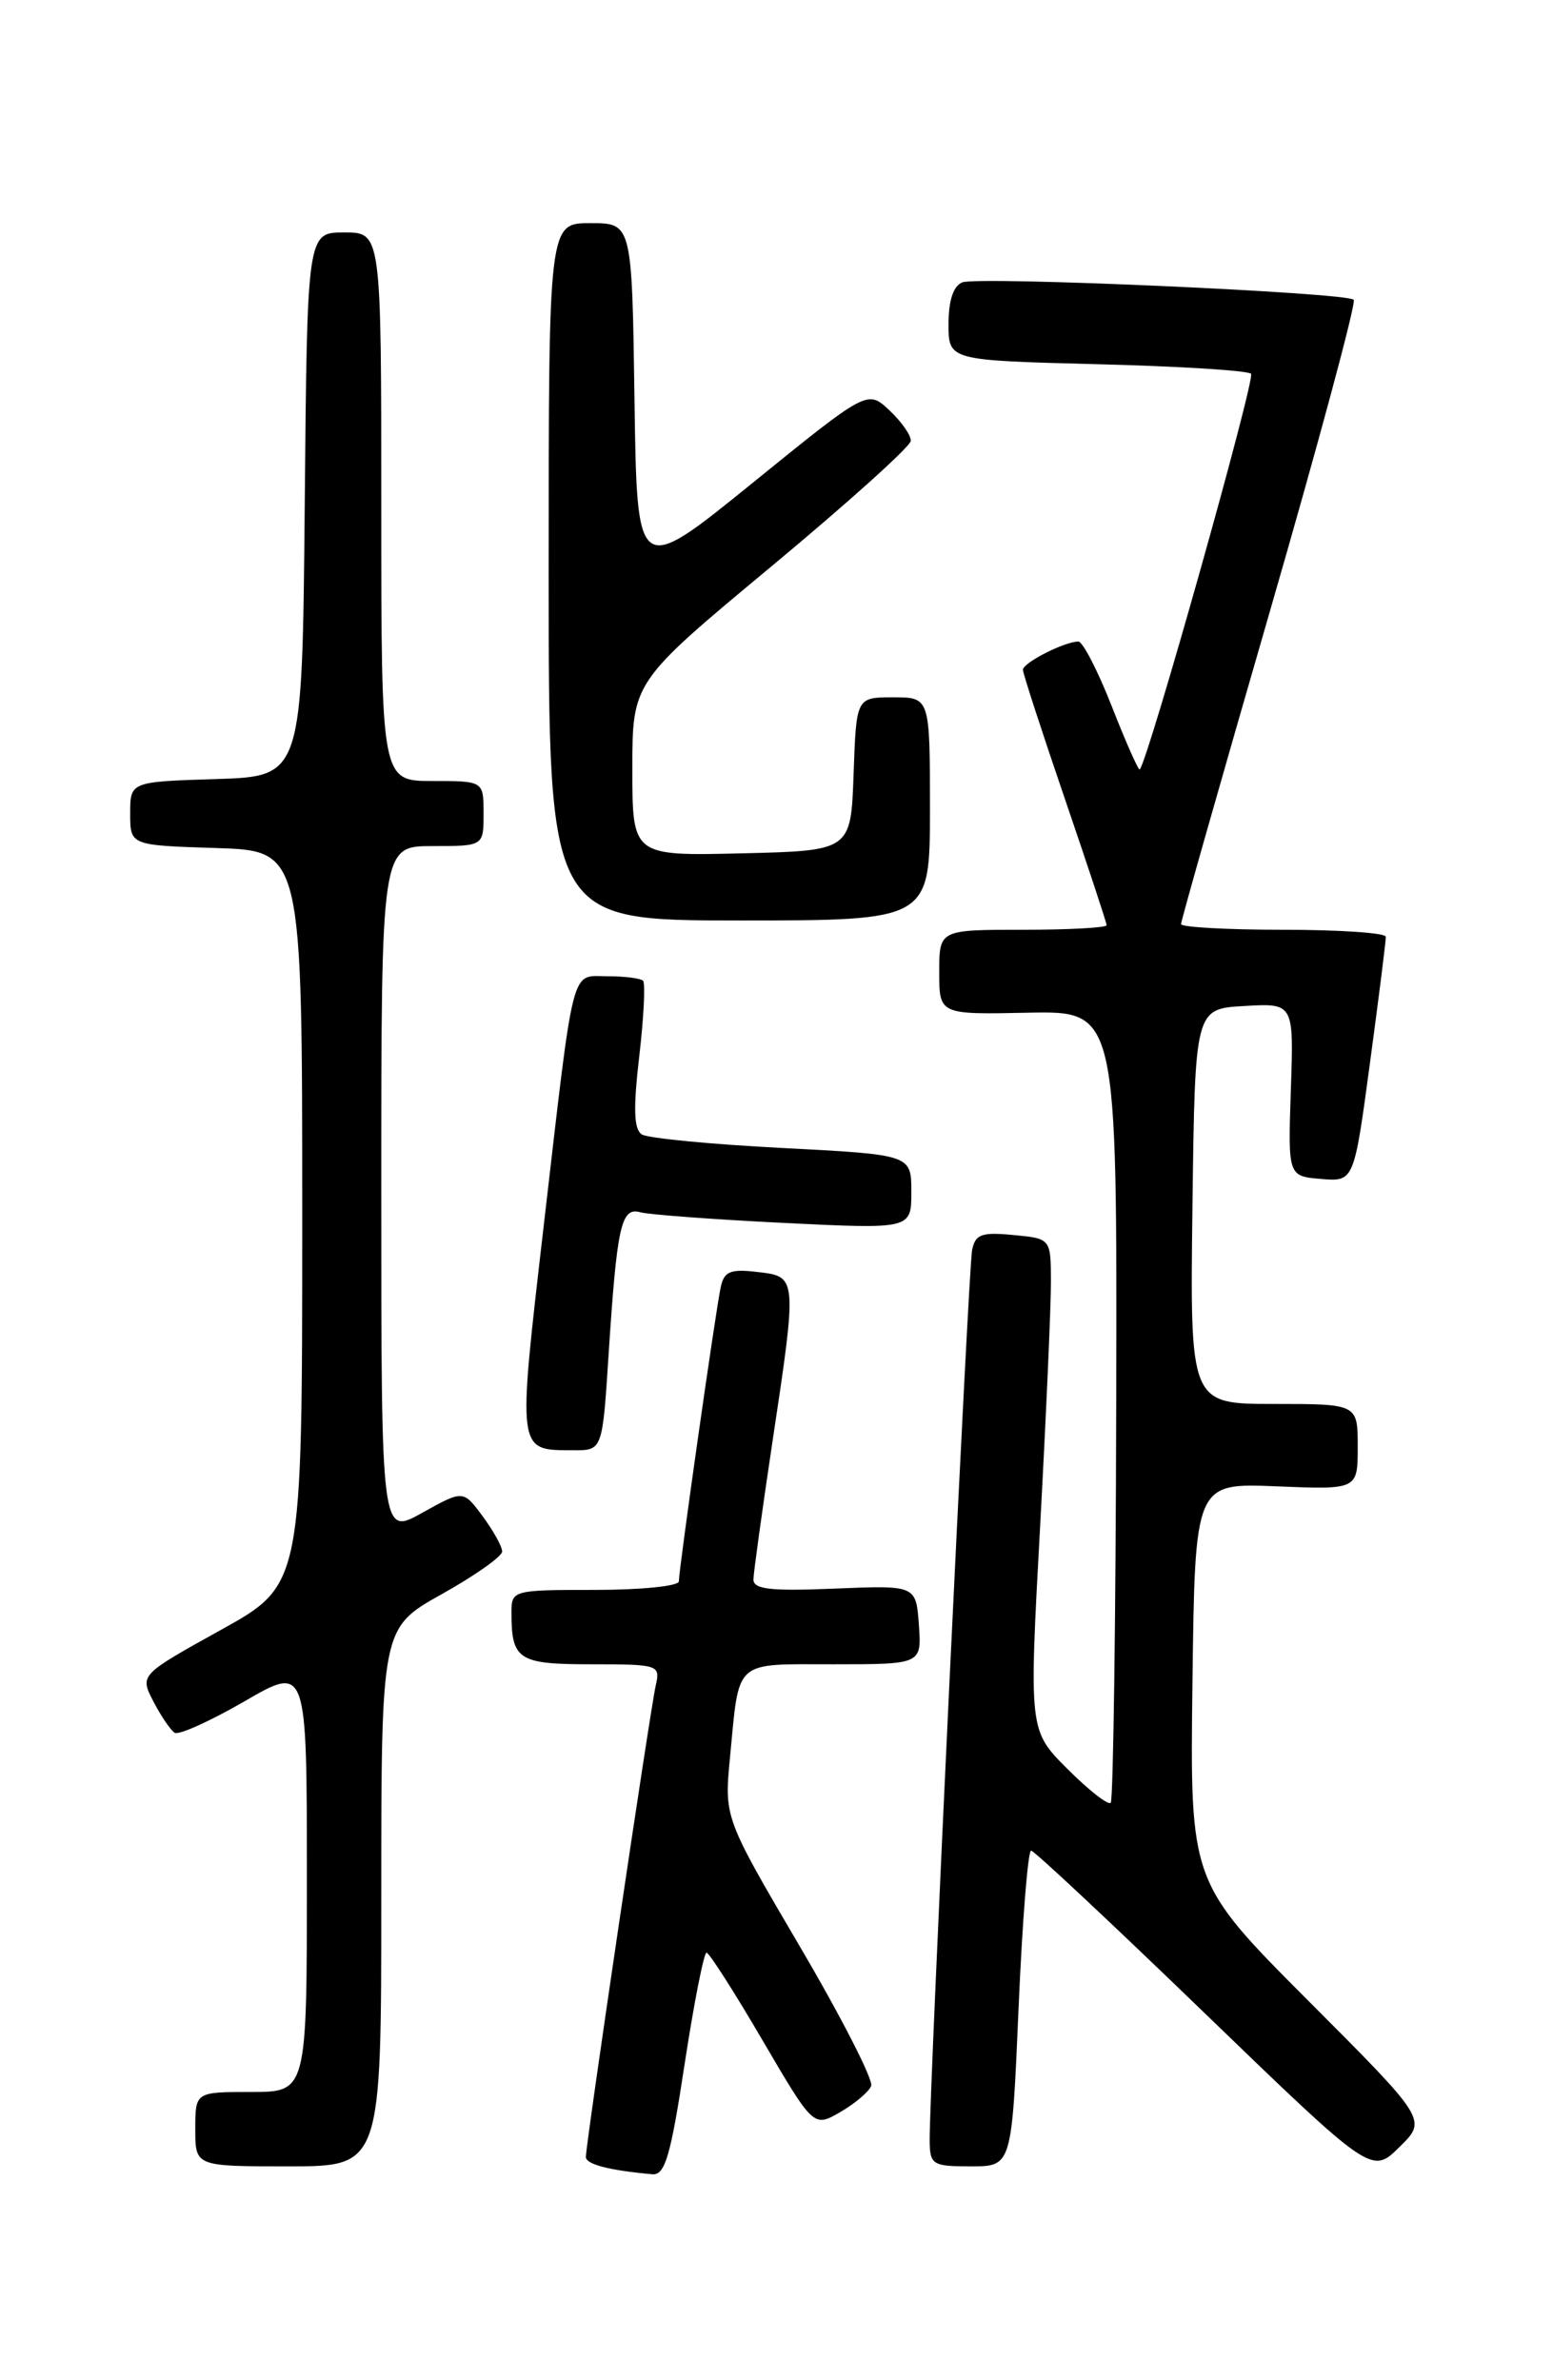<?xml version="1.0" encoding="UTF-8" standalone="no"?>
<!DOCTYPE svg PUBLIC "-//W3C//DTD SVG 1.1//EN" "http://www.w3.org/Graphics/SVG/1.1/DTD/svg11.dtd" >
<svg xmlns="http://www.w3.org/2000/svg" xmlns:xlink="http://www.w3.org/1999/xlink" version="1.1" viewBox="0 0 167 256">
 <g >
 <path fill="currentColor"
d=" M 73.62 222.00 C 74.63 215.40 75.69 210.01 75.98 210.02 C 76.26 210.02 78.97 214.26 81.99 219.43 C 87.49 228.82 87.49 228.82 90.36 227.16 C 91.93 226.25 93.43 224.98 93.68 224.35 C 93.93 223.71 90.48 216.96 86.01 209.35 C 77.88 195.50 77.88 195.50 78.50 189.00 C 79.52 178.37 78.82 179.00 89.62 179.00 C 99.11 179.00 99.11 179.00 98.81 174.75 C 98.50 170.50 98.50 170.50 89.75 170.86 C 82.84 171.15 81.00 170.94 81.02 169.86 C 81.04 169.11 81.93 162.65 83.00 155.50 C 85.75 137.24 85.75 137.31 81.47 136.81 C 78.54 136.46 77.86 136.74 77.50 138.45 C 76.96 140.93 73.00 168.78 73.00 170.08 C 73.00 170.59 68.95 171.00 64.00 171.00 C 55.15 171.00 55.00 171.04 55.00 173.42 C 55.00 178.54 55.71 179.00 63.63 179.00 C 70.80 179.00 71.02 179.07 70.52 181.25 C 69.94 183.73 63.00 230.59 63.00 231.99 C 63.00 232.78 65.49 233.43 70.15 233.85 C 71.51 233.97 72.12 231.89 73.62 222.00 Z  M 140.71 215.21 C 127.96 202.43 127.96 202.43 128.23 180.97 C 128.50 159.50 128.50 159.50 137.25 159.86 C 146.00 160.22 146.00 160.22 146.00 155.61 C 146.00 151.00 146.00 151.00 136.98 151.00 C 127.96 151.00 127.96 151.00 128.23 129.75 C 128.50 108.50 128.50 108.50 133.81 108.20 C 139.13 107.89 139.13 107.89 138.81 117.20 C 138.50 126.50 138.50 126.50 142.05 126.80 C 145.60 127.10 145.60 127.10 147.32 114.30 C 148.27 107.26 149.04 101.16 149.02 100.75 C 149.01 100.34 144.05 100.00 138.00 100.00 C 131.95 100.00 127.00 99.72 127.00 99.39 C 127.00 99.05 131.30 83.92 136.55 65.77 C 141.80 47.62 145.86 32.53 145.57 32.24 C 144.80 31.46 105.22 29.70 103.48 30.37 C 102.52 30.74 102.00 32.32 102.00 34.85 C 102.00 38.76 102.00 38.76 117.95 39.17 C 126.73 39.39 134.19 39.85 134.53 40.20 C 135.03 40.70 123.47 81.80 122.56 82.76 C 122.43 82.90 121.08 79.86 119.57 76.01 C 118.06 72.15 116.43 69.00 115.96 69.00 C 114.48 69.00 110.00 71.28 110.00 72.04 C 110.00 72.43 112.03 78.67 114.50 85.89 C 116.97 93.12 119.00 99.25 119.00 99.51 C 119.00 99.78 114.95 100.00 110.00 100.00 C 101.00 100.00 101.00 100.00 101.00 104.56 C 101.00 109.12 101.00 109.12 110.56 108.92 C 120.13 108.73 120.13 108.73 120.03 151.06 C 119.98 174.35 119.71 193.62 119.44 193.90 C 119.16 194.18 117.07 192.54 114.79 190.26 C 110.65 186.12 110.65 186.12 111.84 164.31 C 112.49 152.32 113.02 140.41 113.01 137.86 C 113.00 133.21 113.00 133.21 108.96 132.83 C 105.54 132.50 104.87 132.75 104.53 134.47 C 104.14 136.51 99.92 225.12 99.97 230.25 C 100.00 232.83 100.27 233.00 104.40 233.00 C 108.80 233.00 108.80 233.00 109.53 216.00 C 109.93 206.65 110.54 199.02 110.88 199.04 C 111.22 199.06 119.60 206.91 129.50 216.48 C 147.50 233.87 147.50 233.87 150.48 230.93 C 153.47 228.00 153.47 228.00 140.71 215.21 Z  M 41.00 204.05 C 41.00 175.10 41.00 175.10 47.50 171.46 C 51.08 169.46 54.00 167.40 54.00 166.87 C 54.00 166.35 53.06 164.64 51.90 163.08 C 49.81 160.25 49.81 160.25 45.40 162.71 C 41.00 165.17 41.00 165.17 41.00 128.09 C 41.00 91.00 41.00 91.00 46.50 91.00 C 52.00 91.00 52.00 91.00 52.00 87.50 C 52.00 84.00 52.00 84.00 46.50 84.00 C 41.00 84.00 41.00 84.00 41.00 54.50 C 41.00 25.00 41.00 25.00 37.02 25.00 C 33.03 25.00 33.03 25.00 32.77 54.25 C 32.50 83.50 32.50 83.50 23.25 83.79 C 14.00 84.08 14.00 84.08 14.00 87.50 C 14.00 90.92 14.00 90.92 23.25 91.21 C 32.50 91.50 32.50 91.50 32.50 130.98 C 32.50 170.45 32.50 170.45 23.76 175.30 C 15.02 180.15 15.02 180.15 16.50 183.01 C 17.32 184.58 18.35 186.10 18.79 186.37 C 19.23 186.64 22.61 185.11 26.30 182.98 C 33.00 179.09 33.00 179.09 33.00 202.04 C 33.00 225.00 33.00 225.00 27.00 225.00 C 21.00 225.00 21.00 225.00 21.00 229.00 C 21.00 233.00 21.00 233.00 31.00 233.00 C 41.00 233.00 41.00 233.00 41.00 204.05 Z  M 65.44 145.75 C 66.34 131.85 66.79 129.81 68.84 130.38 C 69.75 130.64 76.69 131.15 84.25 131.53 C 98.00 132.20 98.00 132.20 98.00 128.20 C 98.00 124.19 98.00 124.19 84.11 123.47 C 76.47 123.08 69.69 122.42 69.03 122.02 C 68.16 121.48 68.08 119.29 68.74 113.62 C 69.23 109.41 69.41 105.75 69.15 105.48 C 68.88 105.22 67.18 105.00 65.35 105.00 C 61.32 105.00 61.80 103.13 58.46 131.90 C 55.63 156.41 55.57 155.96 61.64 155.98 C 64.78 156.00 64.78 156.00 65.44 145.75 Z  M 100.00 87.00 C 100.00 75.00 100.00 75.00 96.04 75.00 C 92.08 75.00 92.08 75.00 91.79 83.25 C 91.50 91.50 91.50 91.50 79.75 91.78 C 68.00 92.06 68.00 92.06 68.00 82.71 C 68.00 73.35 68.00 73.35 82.94 60.93 C 91.16 54.09 97.91 48.02 97.94 47.42 C 97.98 46.83 96.94 45.35 95.64 44.13 C 93.28 41.92 93.28 41.92 80.89 51.97 C 68.50 62.02 68.50 62.02 68.23 43.01 C 67.96 24.00 67.96 24.00 63.48 24.00 C 59.00 24.00 59.00 24.00 59.00 61.50 C 59.00 99.00 59.00 99.00 79.50 99.00 C 100.00 99.00 100.00 99.00 100.00 87.00 Z "/>
</g>
</svg>